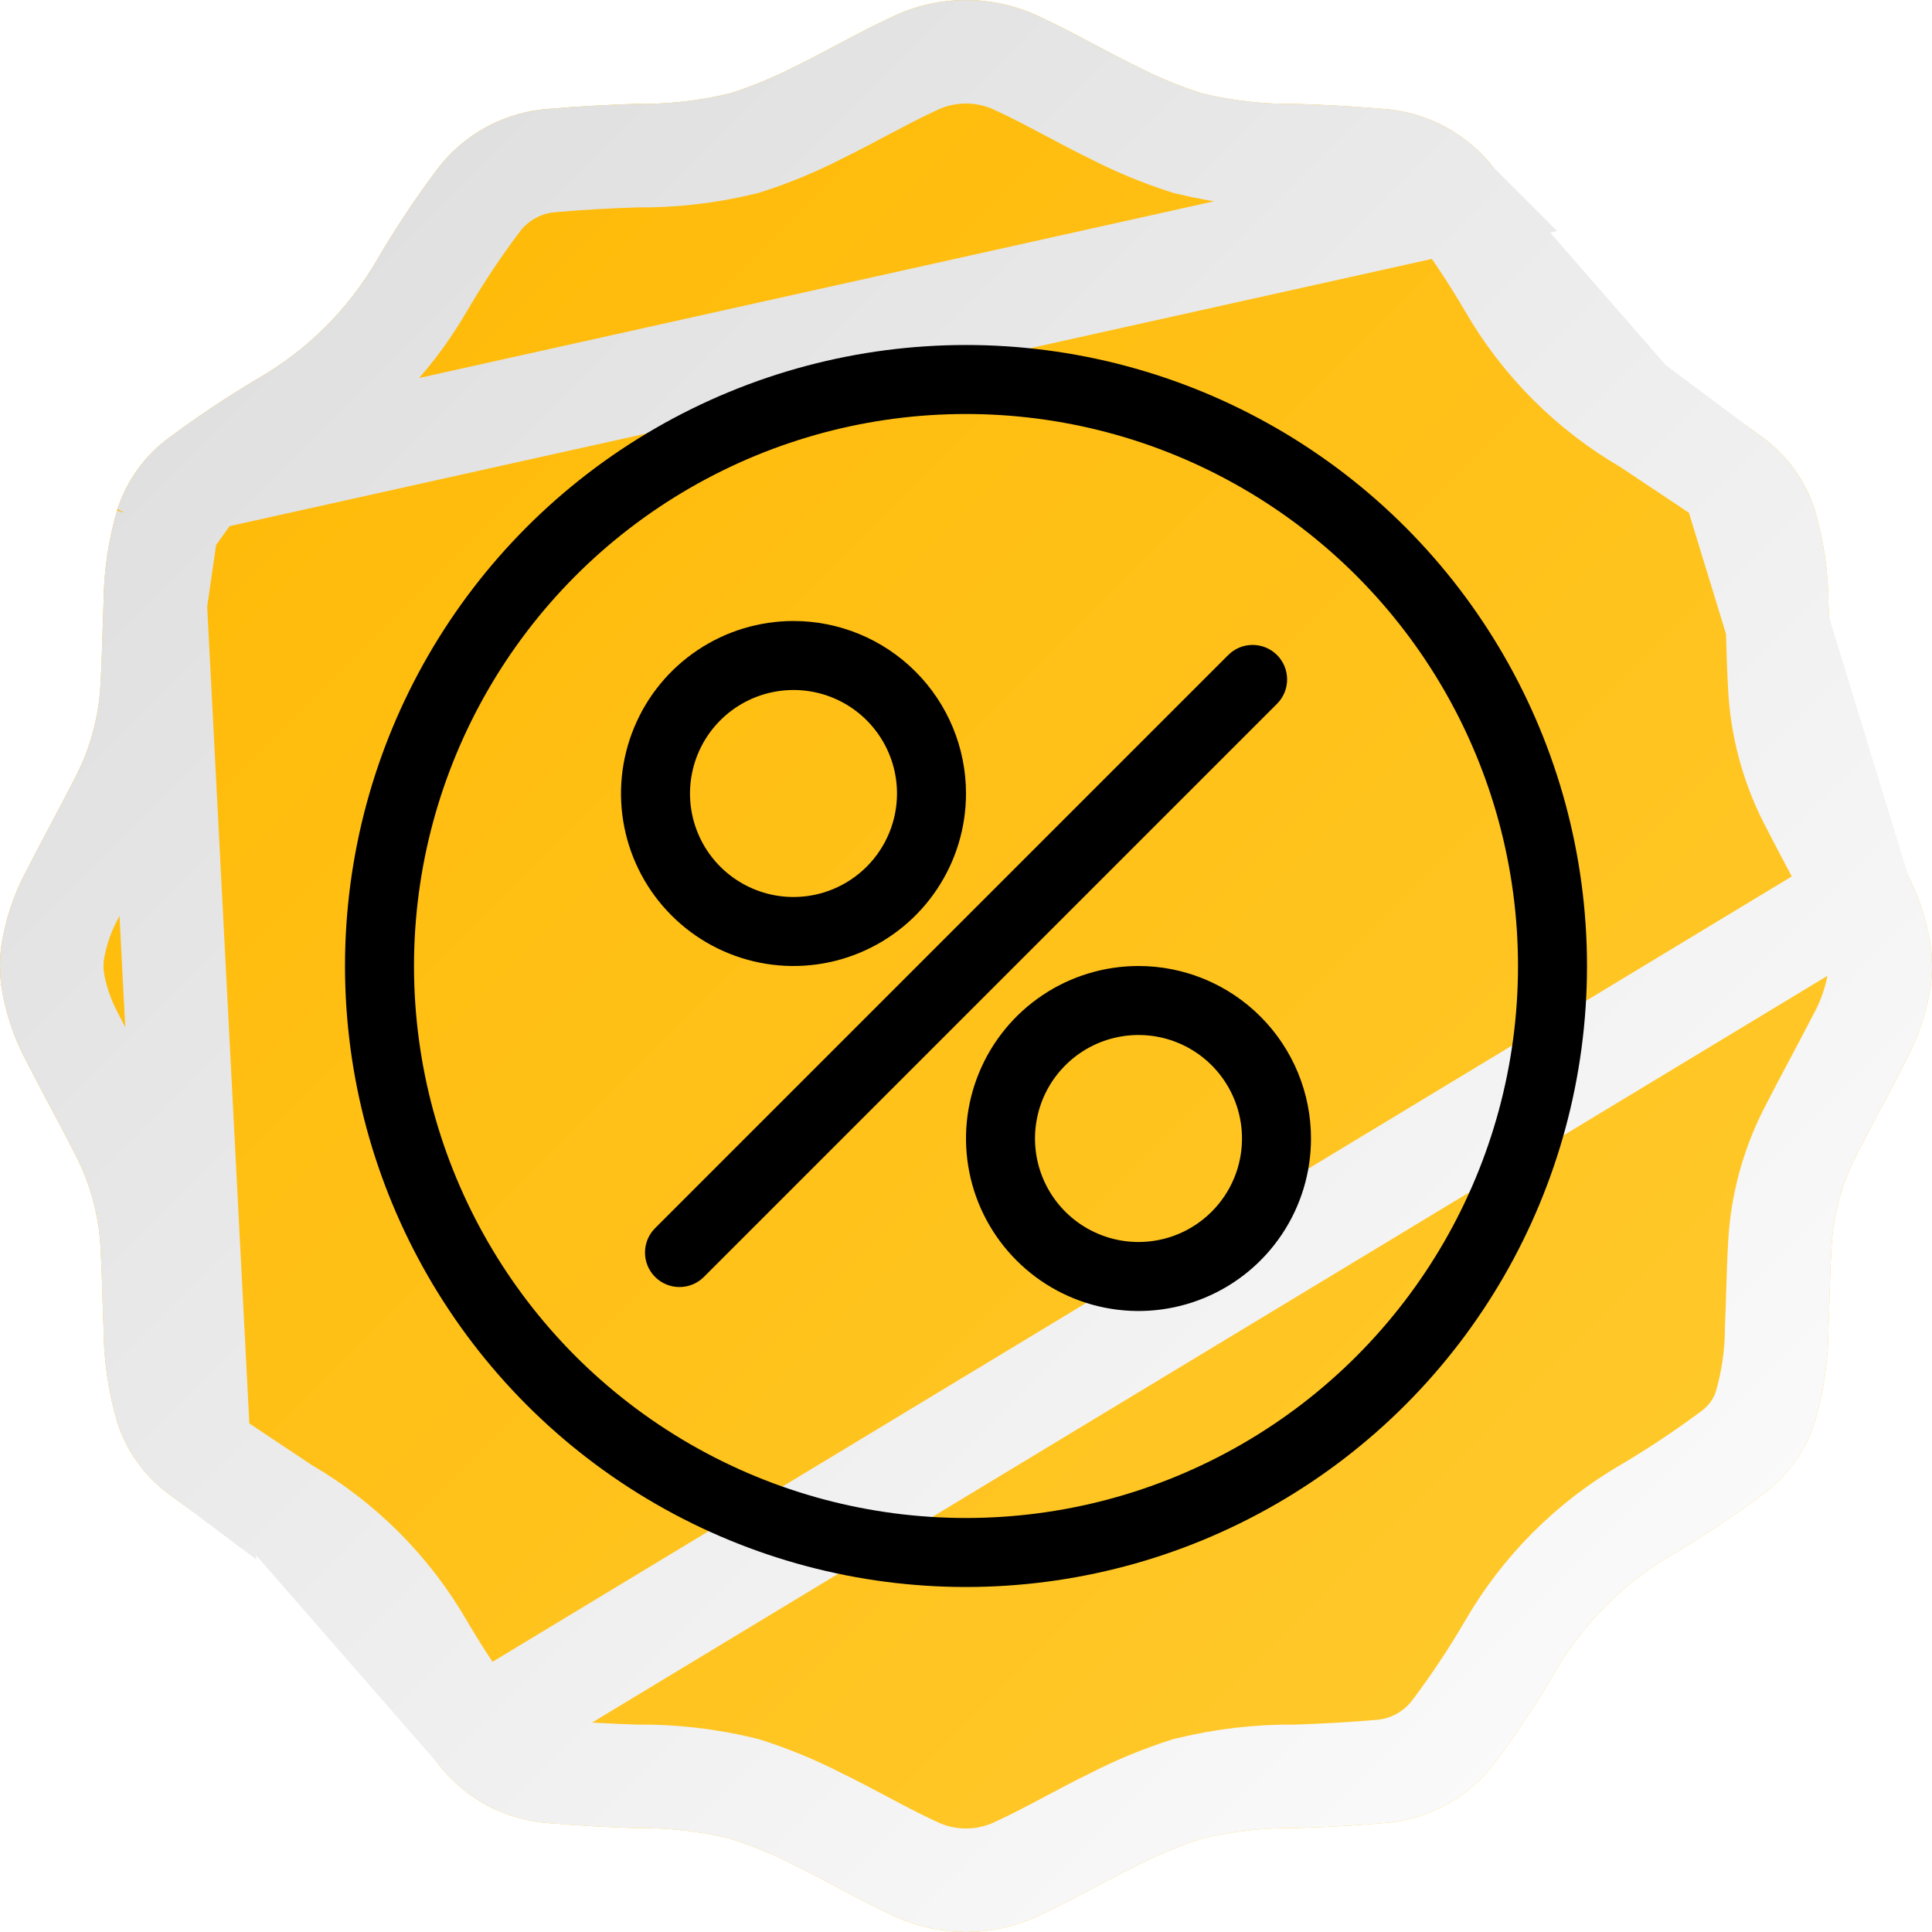 <svg width="56" height="56" viewBox="0 0 56 56" fill="none" xmlns="http://www.w3.org/2000/svg">
<g filter="url(#filter0_ii)">
<path d="M55.967 27.448C55.853 26.68 55.608 25.937 55.243 25.252C54.769 24.323 54.263 23.409 53.79 22.479C53.374 21.656 53.134 20.755 53.087 19.834C53.041 19.058 53.033 18.28 52.999 17.503C52.996 16.581 52.862 15.664 52.603 14.78C52.34 13.953 51.825 13.229 51.13 12.71C50.291 12.083 49.418 11.501 48.516 10.967C47.078 10.137 45.885 8.943 45.055 7.505C44.534 6.613 43.962 5.752 43.342 4.926C42.954 4.406 42.456 3.978 41.884 3.671C41.312 3.365 40.68 3.187 40.032 3.151C39.219 3.081 38.402 3.038 37.586 3.011C36.657 3.026 35.728 2.922 34.825 2.702C34.181 2.494 33.554 2.234 32.953 1.925C32.016 1.469 31.115 0.939 30.171 0.502C29.495 0.172 28.752 0 28 0C27.248 0 26.506 0.172 25.83 0.502C24.885 0.939 23.984 1.469 23.047 1.925C22.446 2.234 21.82 2.494 21.175 2.702C20.272 2.922 19.344 3.026 18.414 3.011C17.598 3.038 16.782 3.081 15.968 3.151C15.32 3.187 14.688 3.365 14.116 3.671C13.544 3.978 13.047 4.406 12.658 4.926C12.038 5.752 11.466 6.613 10.945 7.505C10.115 8.943 8.922 10.137 7.484 10.967C6.582 11.501 5.71 12.083 4.87 12.71C4.175 13.229 3.66 13.953 3.397 14.78C3.138 15.664 3.005 16.581 3.001 17.503C2.967 18.279 2.959 19.058 2.914 19.834C2.866 20.755 2.626 21.656 2.21 22.479C1.737 23.409 1.232 24.323 0.757 25.252C0.392 25.937 0.147 26.68 0.033 27.448C-0.011 27.815 -0.011 28.185 0.033 28.552C0.147 29.32 0.392 30.063 0.757 30.748C1.232 31.677 1.737 32.591 2.21 33.521C2.626 34.344 2.866 35.245 2.914 36.166C2.959 36.942 2.967 37.72 3.001 38.498C3.005 39.419 3.138 40.336 3.397 41.22C3.66 42.047 4.175 42.77 4.87 43.29C5.71 43.917 6.582 44.499 7.484 45.033C8.922 45.863 10.115 47.057 10.945 48.495C11.466 49.387 12.038 50.248 12.658 51.074C13.047 51.594 13.544 52.022 14.116 52.329C14.688 52.635 15.32 52.813 15.968 52.849C16.782 52.919 17.598 52.962 18.414 52.989C19.344 52.974 20.272 53.078 21.175 53.298C21.82 53.506 22.446 53.766 23.047 54.075C23.984 54.531 24.885 55.061 25.83 55.498C26.506 55.828 27.248 56 28 56C28.752 56 29.495 55.828 30.171 55.498C31.115 55.061 32.016 54.531 32.953 54.075C33.554 53.766 34.181 53.506 34.825 53.298C35.728 53.078 36.657 52.974 37.586 52.989C38.402 52.962 39.219 52.919 40.032 52.849C40.68 52.813 41.312 52.635 41.884 52.329C42.456 52.022 42.954 51.594 43.342 51.074C43.962 50.248 44.534 49.387 45.055 48.495C45.885 47.057 47.078 45.863 48.516 45.033C49.418 44.499 50.291 43.917 51.13 43.29C51.825 42.77 52.34 42.047 52.603 41.22C52.862 40.336 52.996 39.419 52.999 38.498C53.033 37.721 53.041 36.942 53.087 36.166C53.134 35.245 53.374 34.344 53.79 33.521C54.263 32.591 54.769 31.677 55.243 30.748C55.608 30.063 55.853 29.32 55.967 28.552C56.011 28.185 56.011 27.815 55.967 27.448Z" fill="url(#paint0_linear)"/>
</g>
<path d="M53.914 25.946L53.908 25.935C53.682 25.494 53.449 25.055 53.209 24.603L53.191 24.57C52.947 24.11 52.697 23.638 52.453 23.16L52.451 23.156C51.942 22.148 51.648 21.044 51.589 19.917C51.562 19.453 51.546 18.942 51.532 18.458C51.522 18.143 51.513 17.839 51.501 17.568L51.499 17.538L51.499 17.509C51.496 16.734 51.385 15.963 51.169 15.22C50.999 14.697 50.672 14.24 50.232 13.911L53.914 25.946ZM53.914 25.946L53.92 25.957M53.914 25.946L53.92 25.957M53.92 25.957C54.201 26.485 54.39 27.056 54.48 27.648C54.507 27.882 54.507 28.118 54.48 28.352C54.39 28.944 54.201 29.515 53.92 30.043L53.914 30.054L53.908 30.065C53.682 30.506 53.449 30.945 53.209 31.397L53.191 31.43C52.947 31.89 52.697 32.362 52.453 32.84L52.451 32.844C51.942 33.852 51.648 34.956 51.589 36.083C51.562 36.547 51.546 37.058 51.532 37.541C51.522 37.857 51.513 38.161 51.501 38.432L51.499 38.462L51.499 38.491C51.496 39.266 51.385 40.036 51.169 40.78C50.999 41.303 50.672 41.76 50.232 42.089C49.437 42.682 48.612 43.233 47.759 43.738C46.097 44.699 44.718 46.08 43.758 47.742C43.267 48.583 42.727 49.395 42.143 50.174L42.141 50.176C41.884 50.52 41.554 50.803 41.175 51.007C40.796 51.21 40.378 51.328 39.948 51.351L39.926 51.353L39.904 51.355C39.134 51.421 38.357 51.462 37.573 51.488C36.528 51.475 35.485 51.594 34.47 51.841L34.417 51.854L34.365 51.87C33.648 52.101 32.952 52.39 32.282 52.734C31.842 52.948 31.41 53.177 31.006 53.392C30.957 53.418 30.91 53.443 30.862 53.468C30.401 53.712 29.972 53.937 29.54 54.137L29.526 54.144L29.512 54.15C29.041 54.38 28.524 54.5 28 54.5C27.476 54.5 26.959 54.38 26.488 54.15L26.474 54.144L26.46 54.137C26.028 53.937 25.599 53.712 25.138 53.468C25.091 53.443 25.043 53.418 24.995 53.392C24.59 53.177 24.159 52.948 23.718 52.734C23.049 52.39 22.352 52.101 21.635 51.87L21.583 51.854L21.531 51.841C20.515 51.594 19.473 51.475 18.428 51.488C17.644 51.462 16.866 51.421 16.097 51.355L16.074 51.353L16.052 51.351C15.623 51.328 15.204 51.21 14.825 51.007C14.446 50.803 14.117 50.52 13.859 50.176L13.858 50.174M53.92 25.957L13.858 50.174M42.143 5.826L42.141 5.824C41.884 5.48 41.554 5.196 41.175 4.993C40.796 4.79 40.378 4.673 39.948 4.649L39.926 4.647L39.904 4.645C39.134 4.579 38.357 4.538 37.572 4.512C36.528 4.525 35.485 4.406 34.47 4.159L34.417 4.146L34.365 4.13C33.648 3.899 32.952 3.61 32.282 3.266C31.842 3.052 31.41 2.823 31.006 2.608C30.957 2.582 30.91 2.557 30.862 2.532C30.401 2.288 29.972 2.063 29.54 1.863L29.526 1.856L29.512 1.85C29.041 1.62 28.524 1.5 28 1.5C27.476 1.5 26.959 1.62 26.488 1.85L26.474 1.856L26.46 1.863C26.028 2.063 25.599 2.288 25.138 2.532C25.091 2.557 25.043 2.582 24.994 2.608C24.59 2.823 24.159 3.052 23.718 3.266C23.049 3.61 22.352 3.899 21.635 4.13L21.583 4.146L21.531 4.159C20.515 4.406 19.473 4.525 18.428 4.512C17.644 4.538 16.866 4.579 16.097 4.645L16.074 4.647L16.052 4.649C15.623 4.673 15.204 4.79 14.825 4.993C14.446 5.197 14.117 5.48 13.859 5.824L13.858 5.826C13.273 6.605 12.734 7.417 12.242 8.258C11.282 9.92 9.903 11.301 8.242 12.262C7.389 12.767 6.563 13.318 5.768 13.911L42.143 5.826ZM42.143 5.826C42.727 6.605 43.267 7.417 43.758 8.258C44.718 9.92 46.097 11.301 47.758 12.262M42.143 5.826L47.758 12.262M4.501 17.538L4.499 17.568C4.488 17.839 4.478 18.143 4.469 18.459C4.454 18.942 4.438 19.453 4.411 19.917C4.352 21.044 4.059 22.148 3.549 23.156L3.547 23.16C3.304 23.638 3.053 24.11 2.809 24.57L2.792 24.602C2.552 25.054 2.318 25.494 2.092 25.935L2.087 25.946L2.081 25.957C1.8 26.485 1.61 27.056 1.52 27.647C1.493 27.882 1.493 28.118 1.52 28.353C1.61 28.944 1.8 29.515 2.081 30.043L2.087 30.054L2.092 30.065C2.318 30.506 2.551 30.945 2.791 31.397L2.809 31.43C3.053 31.89 3.304 32.362 3.547 32.84L3.549 32.844C4.059 33.852 4.352 34.956 4.411 36.083C4.438 36.547 4.454 37.058 4.469 37.542C4.478 37.857 4.488 38.161 4.499 38.432L4.501 38.462L4.501 38.491C4.504 39.266 4.615 40.036 4.832 40.78C5.001 41.303 5.328 41.76 5.768 42.089L4.501 17.538ZM4.501 17.538L4.501 17.509M4.501 17.538L4.501 17.509M4.501 17.509C4.504 16.734 4.615 15.963 4.832 15.22M4.501 17.509L4.832 15.22M13.858 50.174C13.273 49.395 12.733 48.583 12.242 47.742C11.282 46.08 9.903 44.699 8.242 43.738M13.858 50.174L8.242 43.738M47.758 12.262C48.612 12.767 49.437 13.318 50.232 13.911L47.758 12.262ZM4.832 15.22C5.001 14.697 5.328 14.24 5.768 13.911L4.832 15.22ZM8.242 43.738C7.389 43.233 6.563 42.682 5.768 42.089L8.242 43.738Z" stroke="url(#paint1_linear)" stroke-width="3"/>
<path d="M23 18C22.011 18 21.044 18.293 20.222 18.843C19.4 19.392 18.759 20.173 18.381 21.087C18.002 22 17.903 23.006 18.096 23.975C18.289 24.945 18.765 25.836 19.465 26.535C20.164 27.235 21.055 27.711 22.025 27.904C22.994 28.097 24 27.998 24.913 27.619C25.827 27.241 26.608 26.6 27.157 25.778C27.707 24.956 28 23.989 28 23C28 21.674 27.473 20.402 26.535 19.465C25.598 18.527 24.326 18 23 18ZM23 26C22.407 26 21.827 25.824 21.333 25.494C20.84 25.165 20.455 24.696 20.228 24.148C20.001 23.6 19.942 22.997 20.058 22.415C20.173 21.833 20.459 21.298 20.879 20.879C21.298 20.459 21.833 20.173 22.415 20.058C22.997 19.942 23.6 20.001 24.148 20.228C24.696 20.455 25.165 20.84 25.494 21.333C25.824 21.827 26 22.407 26 23C26 23.796 25.684 24.559 25.121 25.121C24.559 25.684 23.796 26 23 26Z" fill="black"/>
<path d="M35.601 18.986L18.988 35.599C18.598 35.989 18.598 36.622 18.988 37.013L18.988 37.013C19.379 37.403 20.012 37.403 20.402 37.013L37.015 20.4C37.405 20.01 37.405 19.377 37.015 18.986C36.624 18.596 35.991 18.596 35.601 18.986Z" fill="black"/>
<path d="M33 28C32.011 28 31.044 28.293 30.222 28.843C29.4 29.392 28.759 30.173 28.381 31.087C28.002 32 27.903 33.005 28.096 33.975C28.289 34.945 28.765 35.836 29.465 36.535C30.164 37.235 31.055 37.711 32.025 37.904C32.995 38.097 34 37.998 34.913 37.619C35.827 37.241 36.608 36.6 37.157 35.778C37.707 34.956 38 33.989 38 33C38 31.674 37.473 30.402 36.535 29.465C35.598 28.527 34.326 28 33 28ZM33 36C32.407 36 31.827 35.824 31.333 35.494C30.84 35.165 30.455 34.696 30.228 34.148C30.001 33.6 29.942 32.997 30.058 32.415C30.173 31.833 30.459 31.298 30.879 30.879C31.298 30.459 31.833 30.173 32.415 30.058C32.997 29.942 33.6 30.001 34.148 30.228C34.696 30.455 35.165 30.84 35.494 31.333C35.824 31.827 36 32.407 36 33C36 33.796 35.684 34.559 35.121 35.121C34.559 35.684 33.796 36 33 36Z" fill="black"/>
<circle cx="28" cy="28" r="17" stroke="black" stroke-width="2"/>
<defs>
<filter id="filter0_ii" x="-4" y="-4" width="63" height="63" filterUnits="userSpaceOnUse" color-interpolation-filters="sRGB">
<feFlood flood-opacity="0" result="BackgroundImageFix"/>
<feBlend mode="normal" in="SourceGraphic" in2="BackgroundImageFix" result="shape"/>
<feColorMatrix in="SourceAlpha" type="matrix" values="0 0 0 0 0 0 0 0 0 0 0 0 0 0 0 0 0 0 127 0" result="hardAlpha"/>
<feOffset dx="4" dy="4"/>
<feGaussianBlur stdDeviation="1.5"/>
<feComposite in2="hardAlpha" operator="arithmetic" k2="-1" k3="1"/>
<feColorMatrix type="matrix" values="0 0 0 0 0 0 0 0 0 0 0 0 0 0 0 0 0 0 0.1 0"/>
<feBlend mode="normal" in2="shape" result="effect1_innerShadow"/>
<feColorMatrix in="SourceAlpha" type="matrix" values="0 0 0 0 0 0 0 0 0 0 0 0 0 0 0 0 0 0 127 0" result="hardAlpha"/>
<feOffset dx="-4" dy="-4"/>
<feGaussianBlur stdDeviation="2.5"/>
<feComposite in2="hardAlpha" operator="arithmetic" k2="-1" k3="1"/>
<feColorMatrix type="matrix" values="0 0 0 0 1 0 0 0 0 1 0 0 0 0 1 0 0 0 0.2 0"/>
<feBlend mode="normal" in2="effect1_innerShadow" result="effect2_innerShadow"/>
</filter>
<linearGradient id="paint0_linear" x1="0" y1="0" x2="56" y2="56" gradientUnits="userSpaceOnUse">
<stop stop-color="#FFB700"/>
<stop offset="1" stop-color="#FFCC33"/>
</linearGradient>
<linearGradient id="paint1_linear" x1="0" y1="0" x2="56" y2="56" gradientUnits="userSpaceOnUse">
<stop offset="0.154" stop-color="#E0E0E0"/>
<stop offset="0.853" stop-color="#FAFAFA"/>
</linearGradient>
</defs>
</svg>
